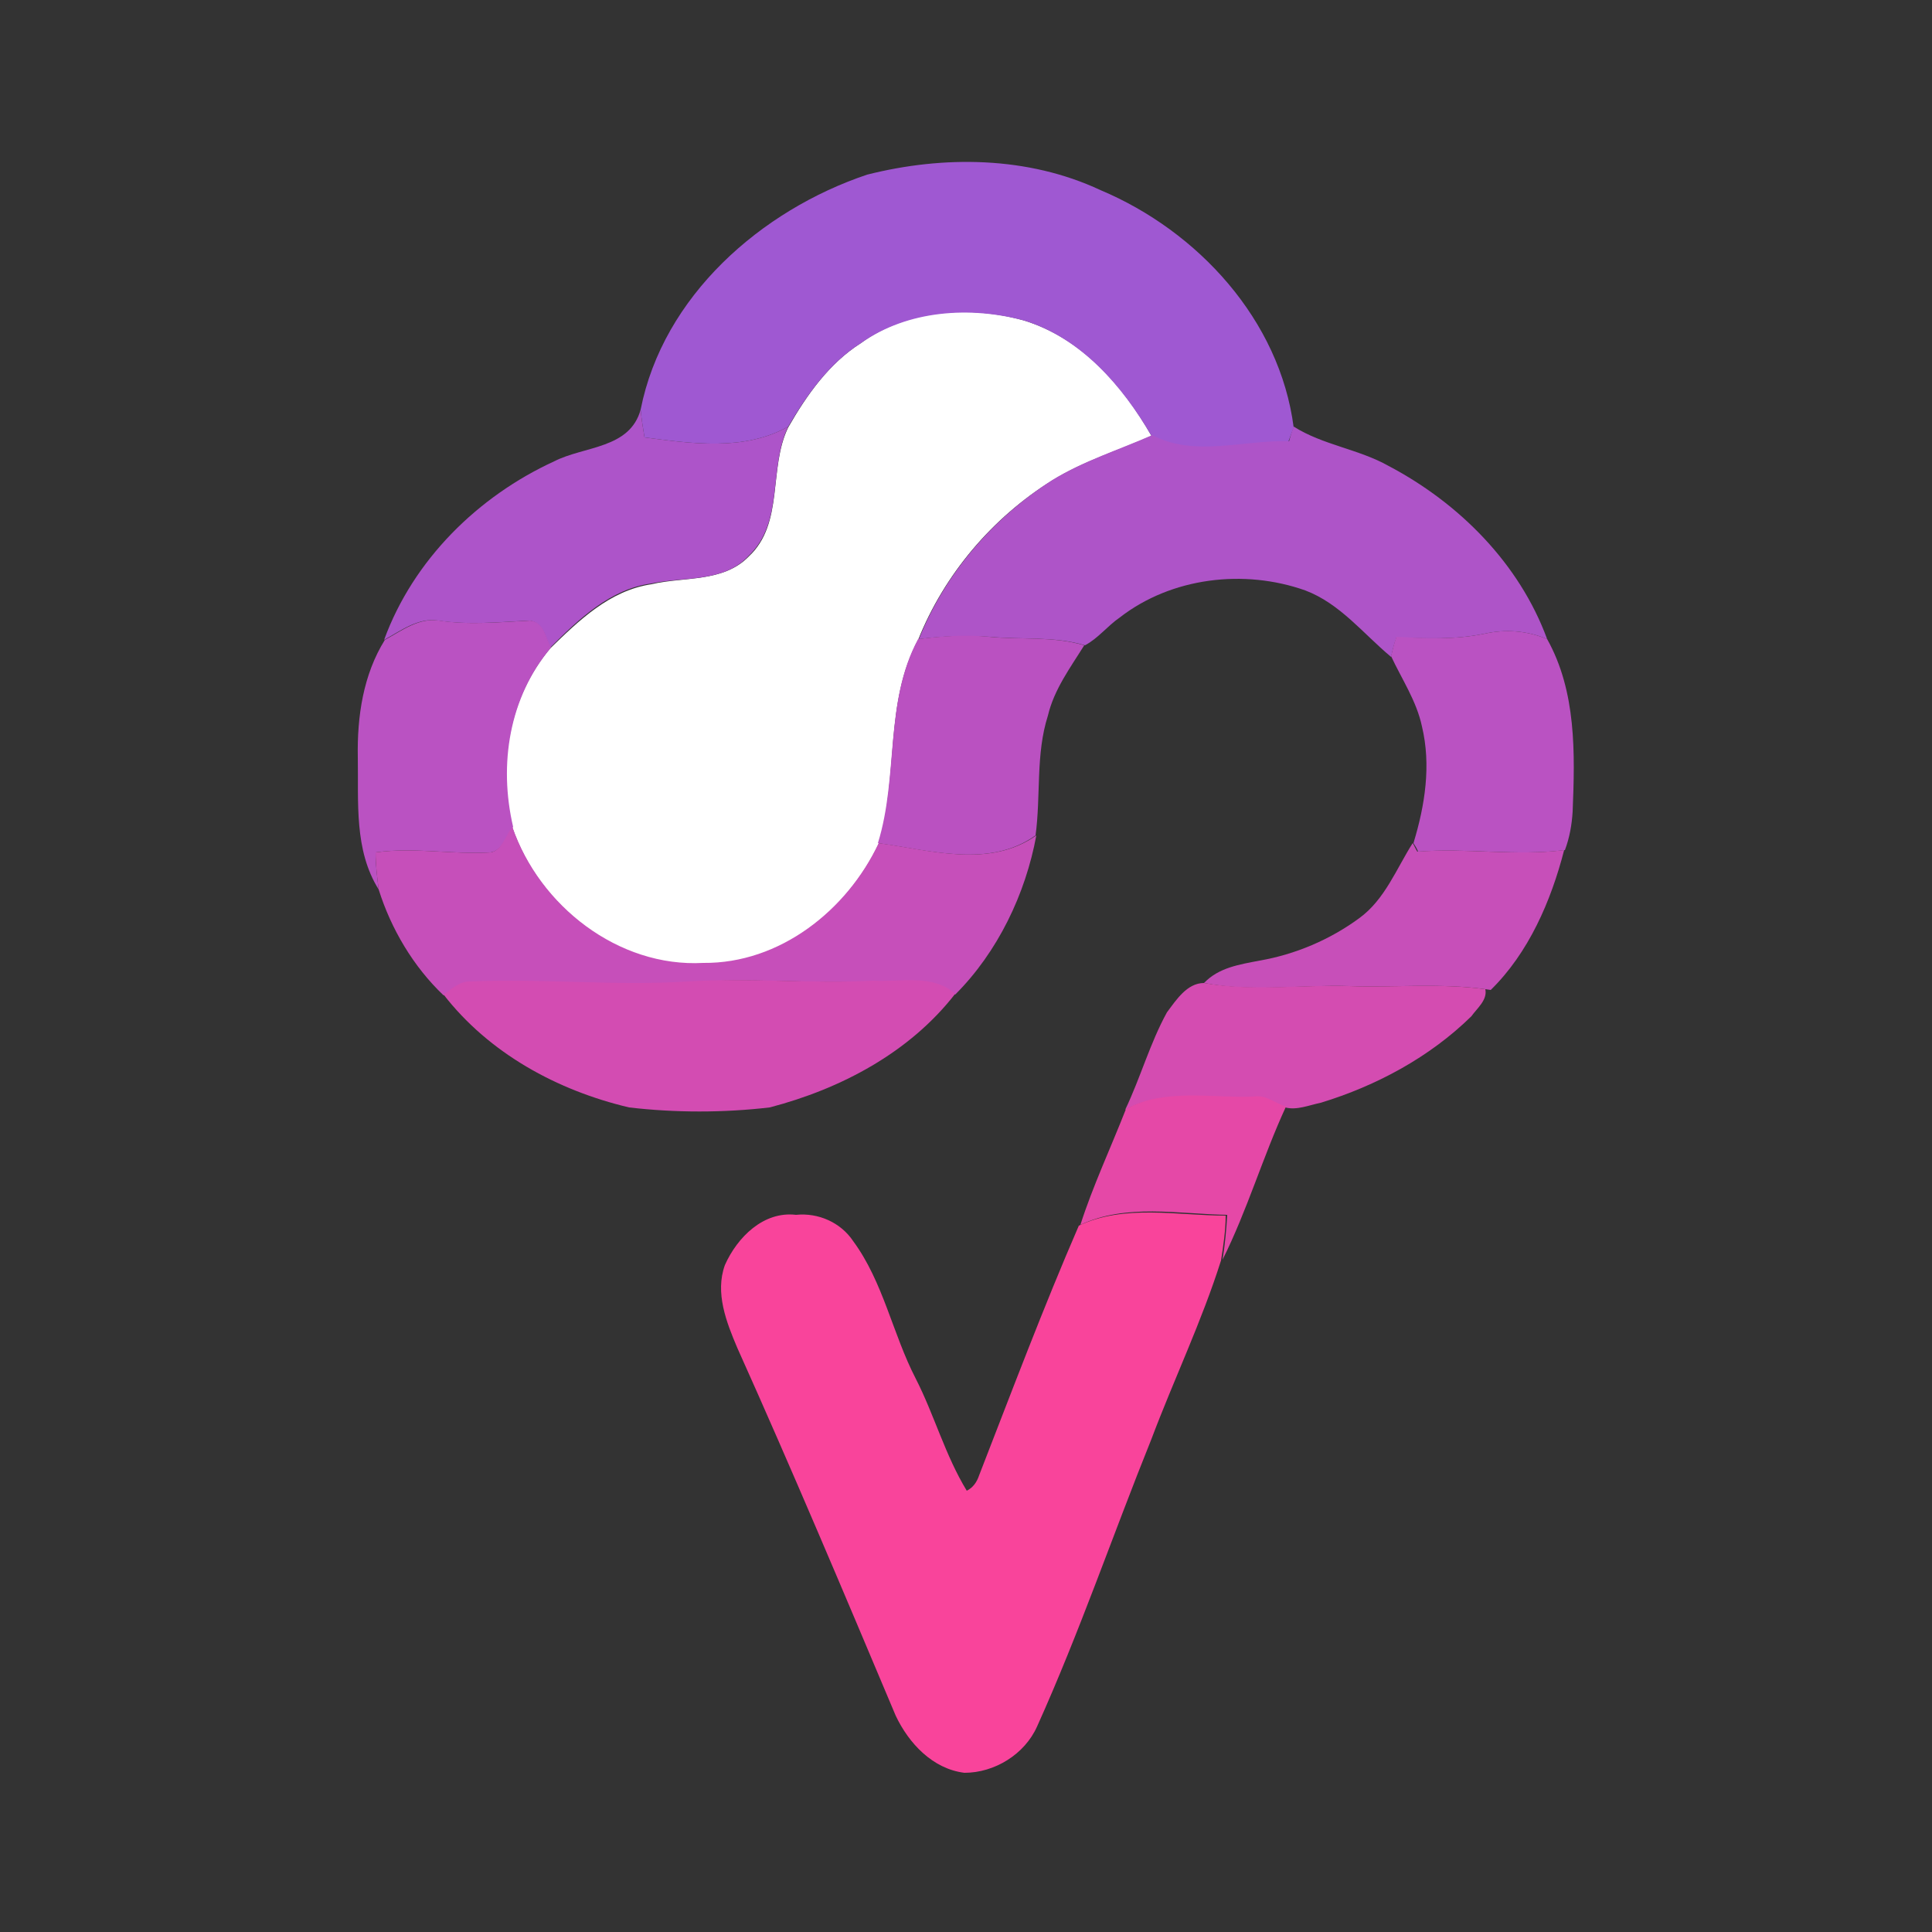 <?xml version="1.0" encoding="utf-8"?>
<!-- Generator: Adobe Illustrator 26.0.3, SVG Export Plug-In . SVG Version: 6.00 Build 0)  -->
<svg version="1.1" id="Layer_1" xmlns="http://www.w3.org/2000/svg" xmlns:xlink="http://www.w3.org/1999/xlink" x="0px" y="0px"
	 viewBox="0 0 250 250" style="enable-background:new 0 0 250 250;" xml:space="preserve">
<rect x="0" y="0" width="250" height="250" fill="#333333" stroke="none"/>
<style type="text/css">
	.st0{fill:#FFFFFF;}
	.st1{fill:#9F58D2;}
	.st2{fill:#AD54C9;}
	.st3{fill:#AE54C8;}
	.st4{fill:#BA52C2;}
	.st5{fill:#BA51C1;}
	.st6{fill:#C64FBA;}
	.st7{fill:#C74FB9;}
	.st8{fill:#D34CB2;}
	.st9{fill:#D44CB1;}
	.st10{fill:#E548A7;}
	.st11{fill:#F9449B;}
</style>
<g id="_x23_ffffffff">
	<path class="st0" d="M111.4,44.4c6-4.4,14.2-4.9,21.2-2.9c7.4,2.3,12.7,8.4,16.4,14.9c-4.3,1.9-8.9,3.3-12.9,5.8
		c-7.7,4.8-13.9,12.1-17.3,20.6c-4.4,8.2-2.5,17.7-5.1,26.4c-4.1,8.7-12.8,15.6-22.7,15.5c-11,0.6-21.2-7.4-24.7-17.6
		c-1.9-8-0.5-16.8,4.9-23.2c3.7-3.6,7.7-7.5,13.1-8.3c4.2-1,9.3-0.2,12.6-3.6c4.6-4.3,2.5-11.4,5.1-16.7
		C104.4,51.1,107.3,47,111.4,44.4z"/>
</g>
<g id="_x23_9f58d2ff">
	<path class="st1" d="M112.2,22.6c9.9-2.5,20.8-2.4,30.2,2c12.6,5.3,23.2,16.8,25,30.7c-0.2,0.5-0.5,1.4-0.7,1.9
		c-5.9-0.2-12.2,2.1-17.7-0.8c-3.8-6.5-9.1-12.6-16.4-14.9c-7-1.9-15.1-1.4-21.2,2.9c-4.1,2.6-7,6.7-9.4,10.8
		c-5.7,3.2-12.5,2.2-18.6,1.4c-0.2-1.2-0.4-2.4-0.5-3.6C85.8,38.3,98.5,27.2,112.2,22.6z"/>
</g>
<g id="_x23_ad54c9ff">
	<path class="st2" d="M71.7,59.7c3.9-2,9.8-1.6,11.2-6.7c0.1,1.2,0.3,2.4,0.5,3.6c6.1,0.8,12.9,1.8,18.6-1.4
		c-2.6,5.3-0.5,12.3-5.1,16.7c-3.2,3.5-8.3,2.7-12.6,3.6c-5.3,0.7-9.4,4.6-13.1,8.3c-0.6-1.3-0.9-3.3-2.7-3.5
		c-3.9,0.2-7.9,0.6-11.8,0c-2.6-0.4-4.8,1.3-7,2.5C53.5,72.4,61.9,64.2,71.7,59.7z"/>
</g>
<g id="_x23_ae54c8ff">
	<path class="st3" d="M167.4,55.2c3.8,2.4,8.4,2.9,12.3,5.1c9.1,4.8,16.9,12.6,20.5,22.4c-2.6-1.1-5.4-1.3-8.1-0.7
		c-3.8,0.8-7.6,0.6-11.4,0.5c-0.3,0.8-0.5,1.6-0.7,2.5c-3.6-3-6.6-6.9-11.1-8.6c-7.9-2.8-17.3-1.7-24,3.5c-1.6,1.1-2.8,2.7-4.5,3.6
		c-4-1.2-8.2-0.7-12.3-1.1c-3.1-0.2-6.2-0.1-9.2,0.3c3.4-8.5,9.6-15.7,17.3-20.6c4.1-2.5,8.6-3.9,12.9-5.8
		c5.5,2.9,11.8,0.6,17.7,0.8C166.9,56.7,167.2,55.7,167.4,55.2z"/>
</g>
<g id="_x23_ba52c2ff">
	<path class="st4" d="M49.8,82.8c2.2-1.2,4.4-2.9,7-2.5c3.9,0.6,7.9,0.2,11.8,0c1.8,0.2,2,2.2,2.7,3.5c-5.4,6.4-6.8,15.1-4.9,23.2
		c-0.9,1.1-1.3,3-2.9,3.3c-5,0.3-9.9-0.7-14.9,0c0,1.6,0.2,3.2,0.4,4.8c-3.2-5.1-2.6-11.3-2.7-17.1C46.2,92.7,47,87.3,49.8,82.8z"/>
	<path class="st4" d="M192.1,82c2.7-0.6,5.5-0.4,8.1,0.7c3.8,6.8,3.6,14.8,3.3,22.3c-0.1,1.7-0.4,3.4-1,5c-6.3,0.8-12.7-0.3-19,0.2
		c-0.1-0.3-0.4-0.8-0.6-1.1c1.5-4.9,2.3-10.1,1.1-15.1c-0.7-3.3-2.6-6.1-4-9.1c0.2-0.8,0.4-1.7,0.7-2.5
		C184.5,82.6,188.3,82.8,192.1,82z"/>
</g>
<g id="_x23_ba51c1ff">
	<path class="st5" d="M118.8,82.7c3.1-0.4,6.2-0.6,9.2-0.3c4.1,0.4,8.3-0.1,12.3,1.1c-1.8,2.9-3.9,5.7-4.7,9.1
		c-1.6,5-0.9,10.3-1.6,15.5c-6,4.3-13.7,1.9-20.4,1C116.3,100.4,114.4,90.9,118.8,82.7z"/>
</g>
<g id="_x23_c64fbaff">
	<path class="st6" d="M66.3,107c3.5,10.2,13.7,18.2,24.7,17.6c9.9,0.1,18.6-6.8,22.7-15.5c6.7,0.9,14.3,3.3,20.4-1
		c-1.4,7.6-5,15.1-10.5,20.6c-2.9-2.6-7-1.5-10.6-1.7c-8,0.3-16-0.5-24,0.1c-9.3,0.6-18.7-0.4-28,0c-1.4-0.1-2.5,0.9-3.6,1.7
		c-3.9-3.7-6.8-8.6-8.4-13.7c-0.2-1.6-0.4-3.2-0.4-4.8c5-0.7,9.9,0.3,14.9,0C65,110,65.4,108.1,66.3,107z"/>
</g>
<g id="_x23_c74fb9ff">
	<path class="st7" d="M175.9,118.8c3.3-2.4,4.8-6.4,6.9-9.7c0.2,0.3,0.4,0.8,0.6,1.1c6.4-0.5,12.7,0.6,19-0.2
		c-1.7,6.6-4.6,13.3-9.5,18.1l-0.7-0.1c-5.8-0.8-11.8-0.2-17.6-0.4c-6.3-0.2-12.6,0.8-18.8-0.4c1.9-2,4.6-2.4,7.2-2.9
		C167.6,123.5,172.1,121.6,175.9,118.8z"/>
</g>
<g id="_x23_d34cb2ff">
	<path class="st8" d="M89,127c8-0.5,16,0.3,24-0.1c3.6,0.2,7.7-0.9,10.6,1.7c-5.9,7.6-14.8,12.3-24,14.7c-6,0.7-12.2,0.7-18.2,0
		c-9.3-2.2-18.1-7-24-14.6c1.1-0.8,2.2-1.8,3.6-1.7C70.3,126.6,79.7,127.6,89,127z"/>
</g>
<g id="_x23_d44cb1ff">
	<path class="st9" d="M151,131c1.2-1.6,2.6-3.8,4.8-3.8c6.2,1.1,12.5,0.2,18.8,0.4c5.9,0.2,11.8-0.4,17.6,0.4
		c0.3,1.4-1.1,2.5-1.8,3.5c-5.4,5.3-12.3,9-19.5,11.2c-1.5,0.3-3.1,1-4.6,0.6c-1.5-0.5-2.6-1.6-4.3-1.3c-5.5,0.2-11.4-1.1-16.4,1.6
		C147.6,139.4,148.8,135,151,131z"/>
</g>
<g id="_x23_e548a7ff">
	<path class="st10" d="M145.7,143.5c5-2.7,11-1.4,16.4-1.6c1.7-0.3,2.8,0.8,4.3,1.3c-3,6.5-5,13.4-8.2,19.8c0.3-1.9,0.5-3.9,0.6-5.8
		c-6.3-0.1-13.1-1.5-19,1.3C141.4,153.5,143.7,148.6,145.7,143.5z"/>
</g>
<g id="_x23_f9449bff">
	<path class="st11" d="M93.8,163.7c1.6-3.6,5-7,9.2-6.5c2.9-0.3,5.8,1,7.4,3.4c3.9,5.3,5.1,12,8.1,17.8c2.4,4.7,3.8,9.9,6.6,14.5
		c0.8-0.4,1.3-1.1,1.6-2c4.2-10.8,8.3-21.7,12.9-32.3c5.9-2.8,12.7-1.3,19-1.3c0,1.9-0.3,3.9-0.6,5.8c-2.5,7.9-6.1,15.4-9,23.1
		c-5,12.4-9.3,25-14.8,37.2c-1.6,3.6-5.5,6-9.4,6c-4.1-0.5-7.2-3.8-8.9-7.4c-6.7-15.9-13.4-31.8-20.5-47.6
		C94,171.1,92.5,167.3,93.8,163.7z"/>
</g>
</svg>
